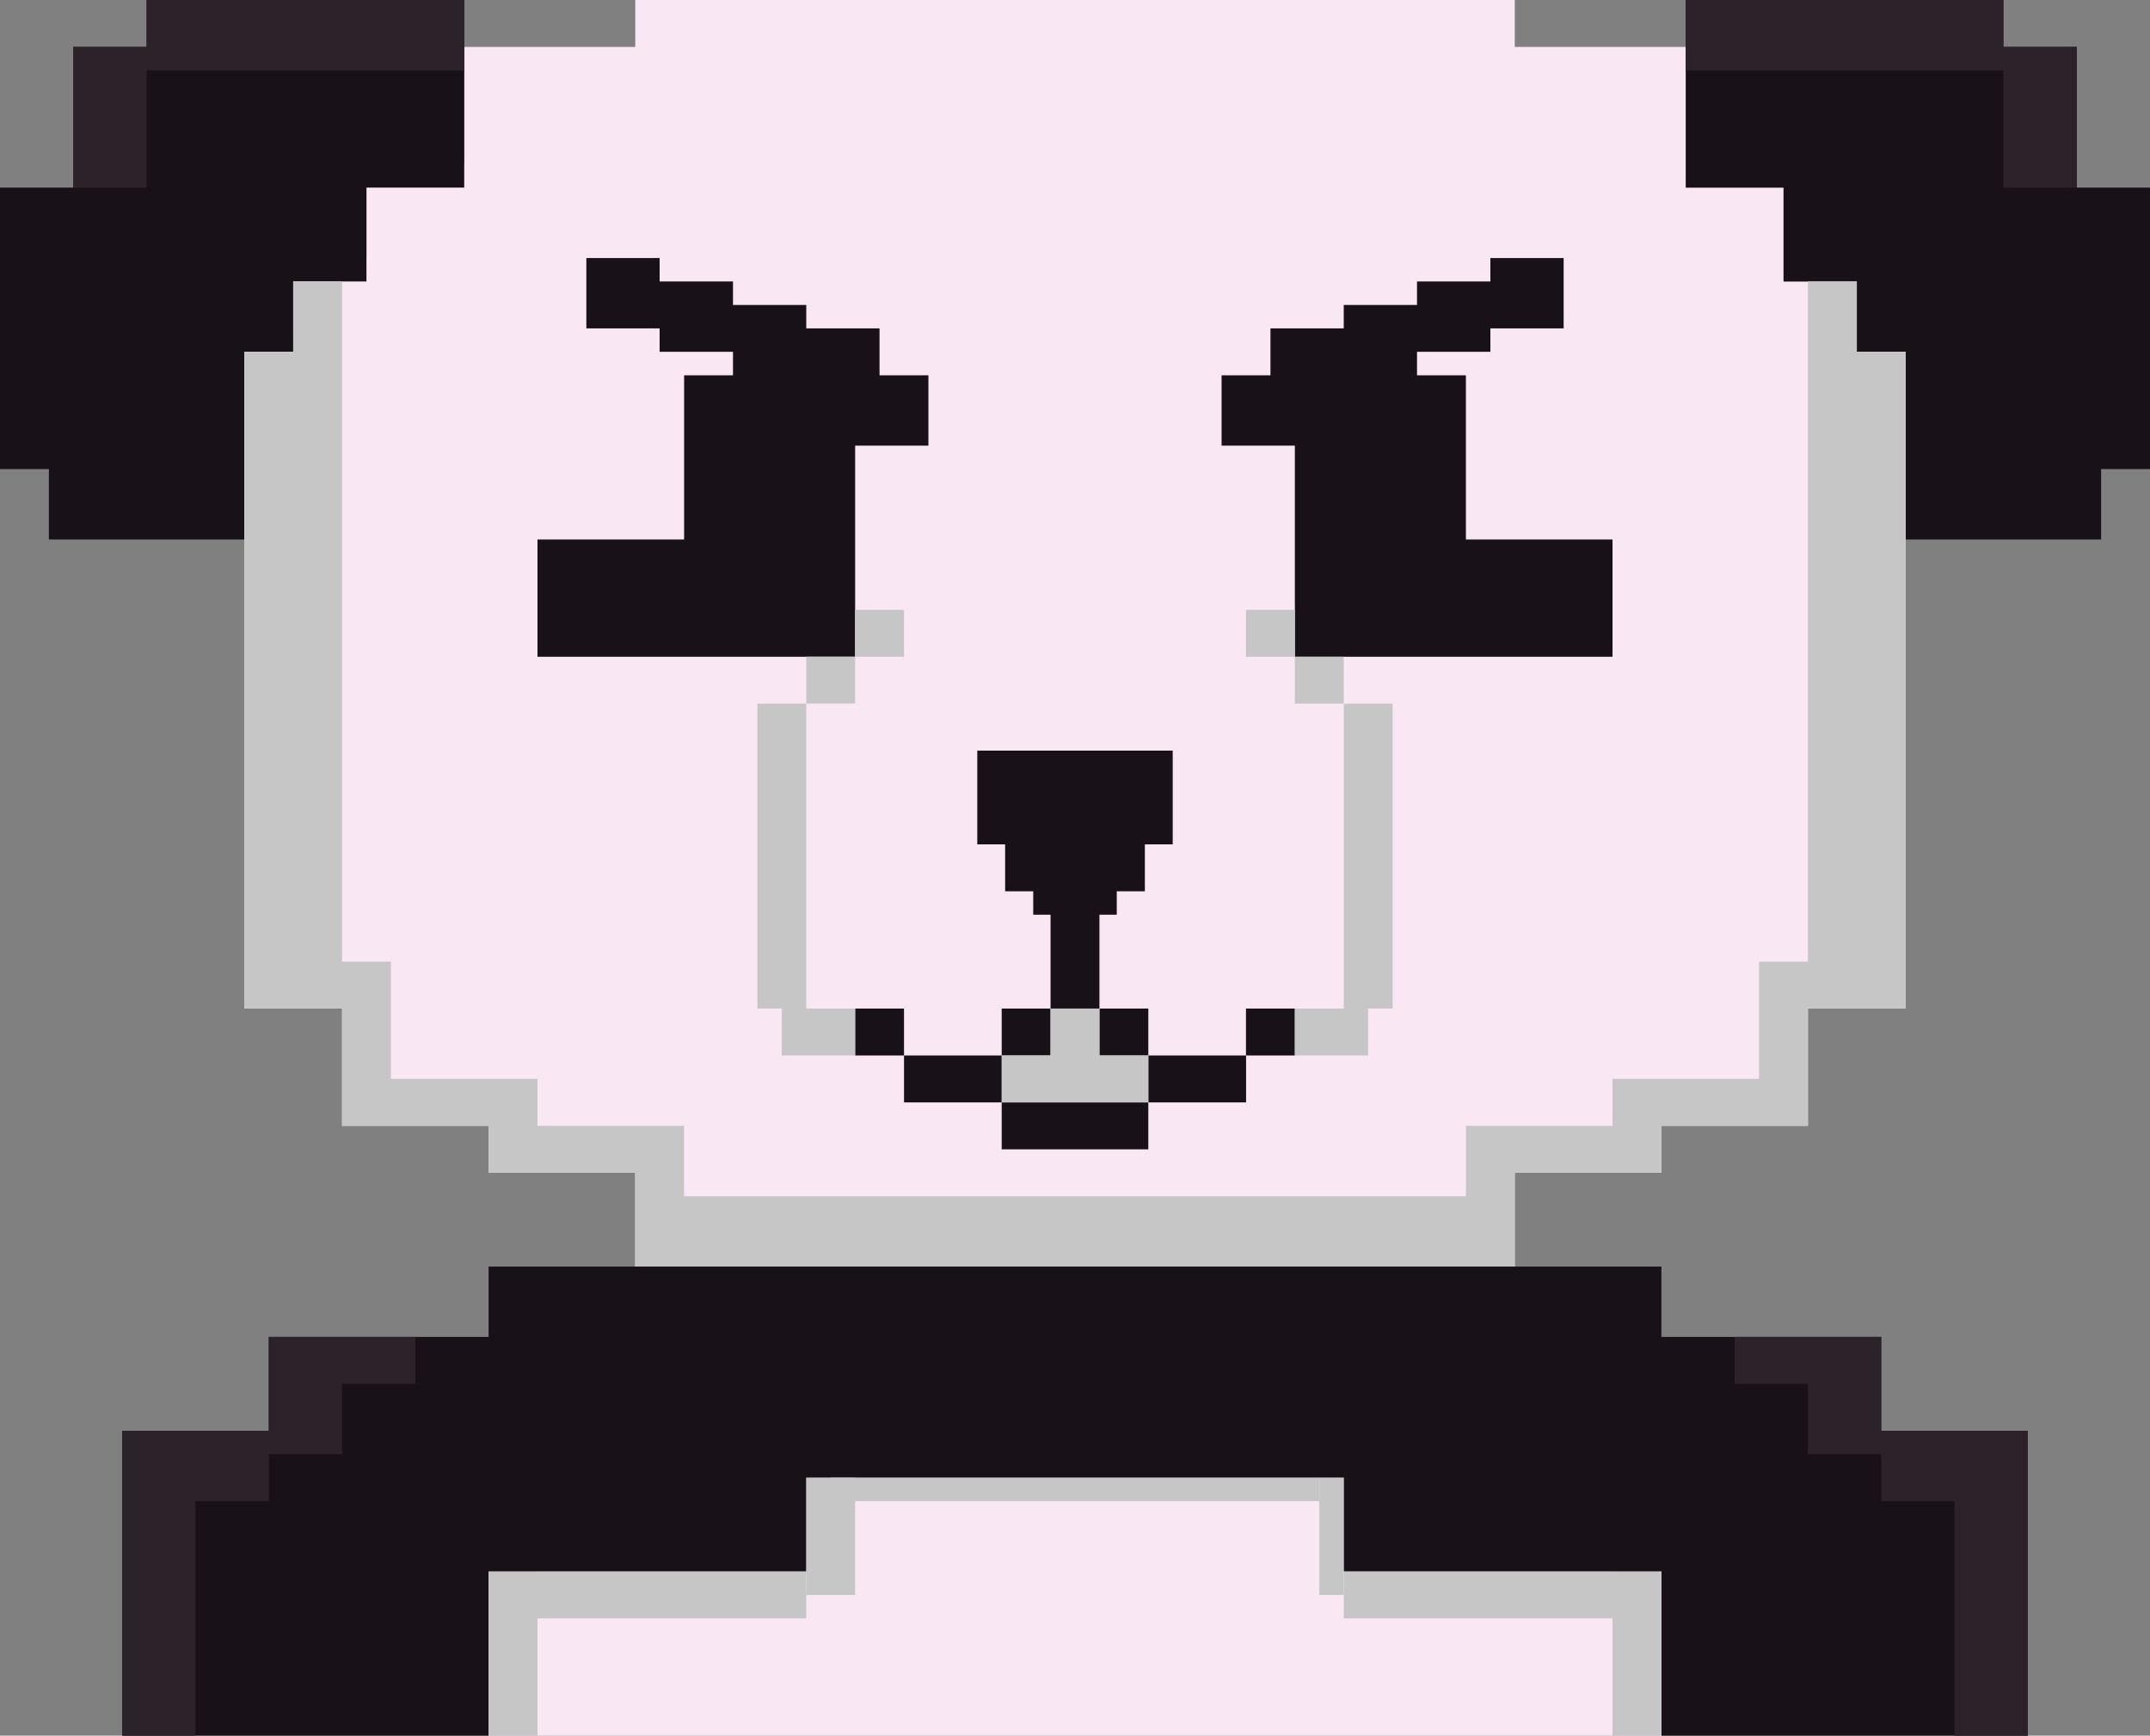 <svg id="Lag_1" data-name="Lag 1" xmlns="http://www.w3.org/2000/svg" viewBox="0 0 243.25 196.41"><rect x="0" y="0" width="243.25" height="196.41" fill="#808080" stroke="none"/><defs><style>.cls-1{fill:#f9e8f3;}.cls-2{fill:#191118;}.cls-3{fill:#c7c6c6;}.cls-4{fill:#2b222a;}</style></defs><polygon class="cls-1" points="215.61 39.81 215.61 114.13 204.55 114.13 204.55 127.4 187.97 127.4 187.97 132.71 171.38 132.71 171.38 143.33 71.87 143.33 71.87 132.71 55.28 132.71 55.28 127.4 38.7 127.4 38.7 114.13 27.64 114.13 27.64 39.81 33.17 39.81 33.17 29.2 41.46 29.2 41.46 18.58 52.52 18.58 52.52 5.31 71.87 5.31 71.87 0 171.38 0 171.38 5.31 190.73 5.31 190.73 21.23 201.79 21.23 201.79 31.85 210.08 31.85 210.08 39.81 215.61 39.81"/><polygon class="cls-2" points="105.04 42.47 105.04 50.43 96.75 50.43 96.75 74.32 60.81 74.32 60.81 61.05 77.4 61.05 77.4 42.47 82.93 42.47 82.93 39.81 74.63 39.81 74.63 37.16 66.34 37.16 66.34 29.2 74.63 29.2 74.63 31.85 82.93 31.85 82.93 34.51 91.22 34.51 91.22 37.16 99.51 37.16 99.51 42.47 105.04 42.47"/><polygon class="cls-2" points="182.44 61.05 182.44 74.32 146.5 74.32 146.5 50.43 138.21 50.43 138.21 42.47 143.74 42.47 143.74 37.16 152.03 37.16 152.03 34.51 160.32 34.51 160.32 31.85 168.62 31.85 168.62 29.2 176.91 29.2 176.91 37.16 168.62 37.16 168.62 39.81 160.32 39.81 160.32 42.47 165.85 42.47 165.85 61.05 182.44 61.05"/><polygon class="cls-2" points="243.25 21.23 243.25 53.08 237.72 53.08 237.72 61.05 215.61 61.05 215.61 39.81 210.08 39.81 210.08 31.85 201.79 31.85 201.79 21.23 190.73 21.23 190.73 0 226.66 0 226.66 5.31 234.96 5.31 234.96 21.23 243.25 21.23"/><polygon class="cls-2" points="0 21.23 0 53.08 5.53 53.08 5.53 61.05 27.64 61.05 27.64 39.81 33.17 39.81 33.17 31.85 41.46 31.85 41.46 21.23 52.52 21.23 52.52 0 16.59 0 16.59 5.31 8.29 5.31 8.29 21.23 0 21.23"/><polygon class="cls-2" points="132.68 84.94 132.68 95.55 129.53 95.55 129.53 100.86 126.35 100.86 126.35 103.51 124.39 103.51 124.39 114.13 118.86 114.13 118.86 103.51 116.9 103.51 116.9 100.86 113.72 100.86 113.72 95.55 110.57 95.55 110.57 84.94 132.68 84.94"/><rect class="cls-2" x="113.33" y="114.13" width="5.53" height="5.31"/><rect class="cls-2" x="124.39" y="114.13" width="5.53" height="5.31"/><rect class="cls-2" x="102.28" y="119.44" width="11.06" height="5.31"/><rect class="cls-2" x="129.92" y="119.44" width="11.06" height="5.31"/><rect class="cls-2" x="140.97" y="114.13" width="5.53" height="5.31"/><rect class="cls-2" x="96.75" y="114.13" width="5.53" height="5.31"/><rect class="cls-2" x="113.33" y="124.75" width="16.59" height="5.31"/><polygon class="cls-3" points="129.92 119.44 129.92 124.75 113.33 124.75 113.33 119.44 118.86 119.44 118.86 114.13 124.39 114.13 124.39 119.44 129.92 119.44"/><rect class="cls-3" x="140.97" y="69.01" width="5.53" height="5.31"/><rect class="cls-3" x="146.5" y="74.32" width="5.53" height="5.31"/><polygon class="cls-3" points="157.56 79.63 157.56 114.13 154.79 114.13 154.79 119.44 146.5 119.44 146.5 114.13 152.03 114.13 152.03 79.63 157.56 79.63"/><rect class="cls-3" x="100.12" y="102.6" width="5.53" height="5.31" transform="translate(202.4 176.92) rotate(-180)"/><rect class="cls-3" x="94.59" y="107.91" width="5.53" height="5.31" transform="translate(191.34 187.53) rotate(-180)"/><polygon class="cls-3" points="96.75 114.13 96.75 119.44 88.45 119.44 88.45 114.13 85.69 114.13 85.69 79.63 91.22 79.63 91.22 114.13 96.75 114.13"/><polygon class="cls-3" points="215.61 39.81 215.61 114.13 204.55 114.13 204.55 127.4 187.97 127.4 187.97 132.71 171.38 132.71 171.38 143.33 71.87 143.33 71.87 132.71 55.28 132.71 55.28 127.4 38.7 127.4 38.7 114.13 27.64 114.13 27.64 39.81 33.17 39.81 33.17 31.85 38.7 31.85 38.7 108.82 44.23 108.82 44.23 122.09 60.81 122.09 60.81 127.4 77.4 127.4 77.4 135.37 165.85 135.37 165.85 127.4 182.44 127.4 182.44 122.09 199.02 122.09 199.02 108.82 204.55 108.82 204.55 31.85 210.08 31.85 210.08 39.81 215.61 39.81"/><polygon class="cls-4" points="52.52 0 52.52 7.96 16.59 7.96 16.59 21.23 8.29 21.23 8.29 5.31 16.59 5.31 16.59 0 52.52 0"/><polygon class="cls-4" points="234.96 5.31 234.96 21.23 226.66 21.23 226.66 7.96 190.73 7.96 190.73 0 226.66 0 226.66 5.31 234.96 5.31"/><polygon class="cls-1" points="187.97 177.83 187.97 196.41 55.28 196.41 55.28 177.83 91.22 177.83 91.22 167.22 152.03 167.22 152.03 177.83 187.97 177.83"/><polygon class="cls-2" points="229.43 161.91 229.43 196.41 187.97 196.41 187.97 177.83 152.03 177.83 152.03 167.22 91.22 167.22 91.22 177.83 55.28 177.83 55.28 196.41 13.82 196.41 13.82 161.91 30.41 161.91 30.41 151.29 55.28 151.29 55.28 143.33 187.97 143.33 187.97 151.29 212.84 151.29 212.84 161.91 229.43 161.91"/><polygon class="cls-4" points="46.99 151.29 46.99 156.6 38.7 156.6 38.7 164.56 30.41 164.56 30.41 169.87 22.11 169.87 22.11 196.41 13.82 196.41 13.82 161.91 30.41 161.91 30.41 151.29 46.99 151.29"/><polygon class="cls-4" points="196.26 151.29 196.26 156.6 204.55 156.6 204.55 164.56 212.84 164.56 212.84 169.87 221.13 169.87 221.13 196.41 229.43 196.41 229.43 161.91 212.84 161.91 212.84 151.29 196.26 151.29"/><rect class="cls-3" x="55.28" y="177.83" width="5.53" height="18.58"/><rect class="cls-3" x="182.44" y="177.83" width="5.53" height="18.58"/><rect class="cls-3" x="60.81" y="177.83" width="30.41" height="5.31"/><rect class="cls-3" x="152.03" y="177.83" width="30.41" height="5.31"/><rect class="cls-3" x="91.22" y="167.22" width="5.53" height="13.27"/><rect class="cls-3" x="149.27" y="167.22" width="2.76" height="13.27"/><rect class="cls-3" x="93.98" y="167.22" width="55.28" height="2.65"/></svg>